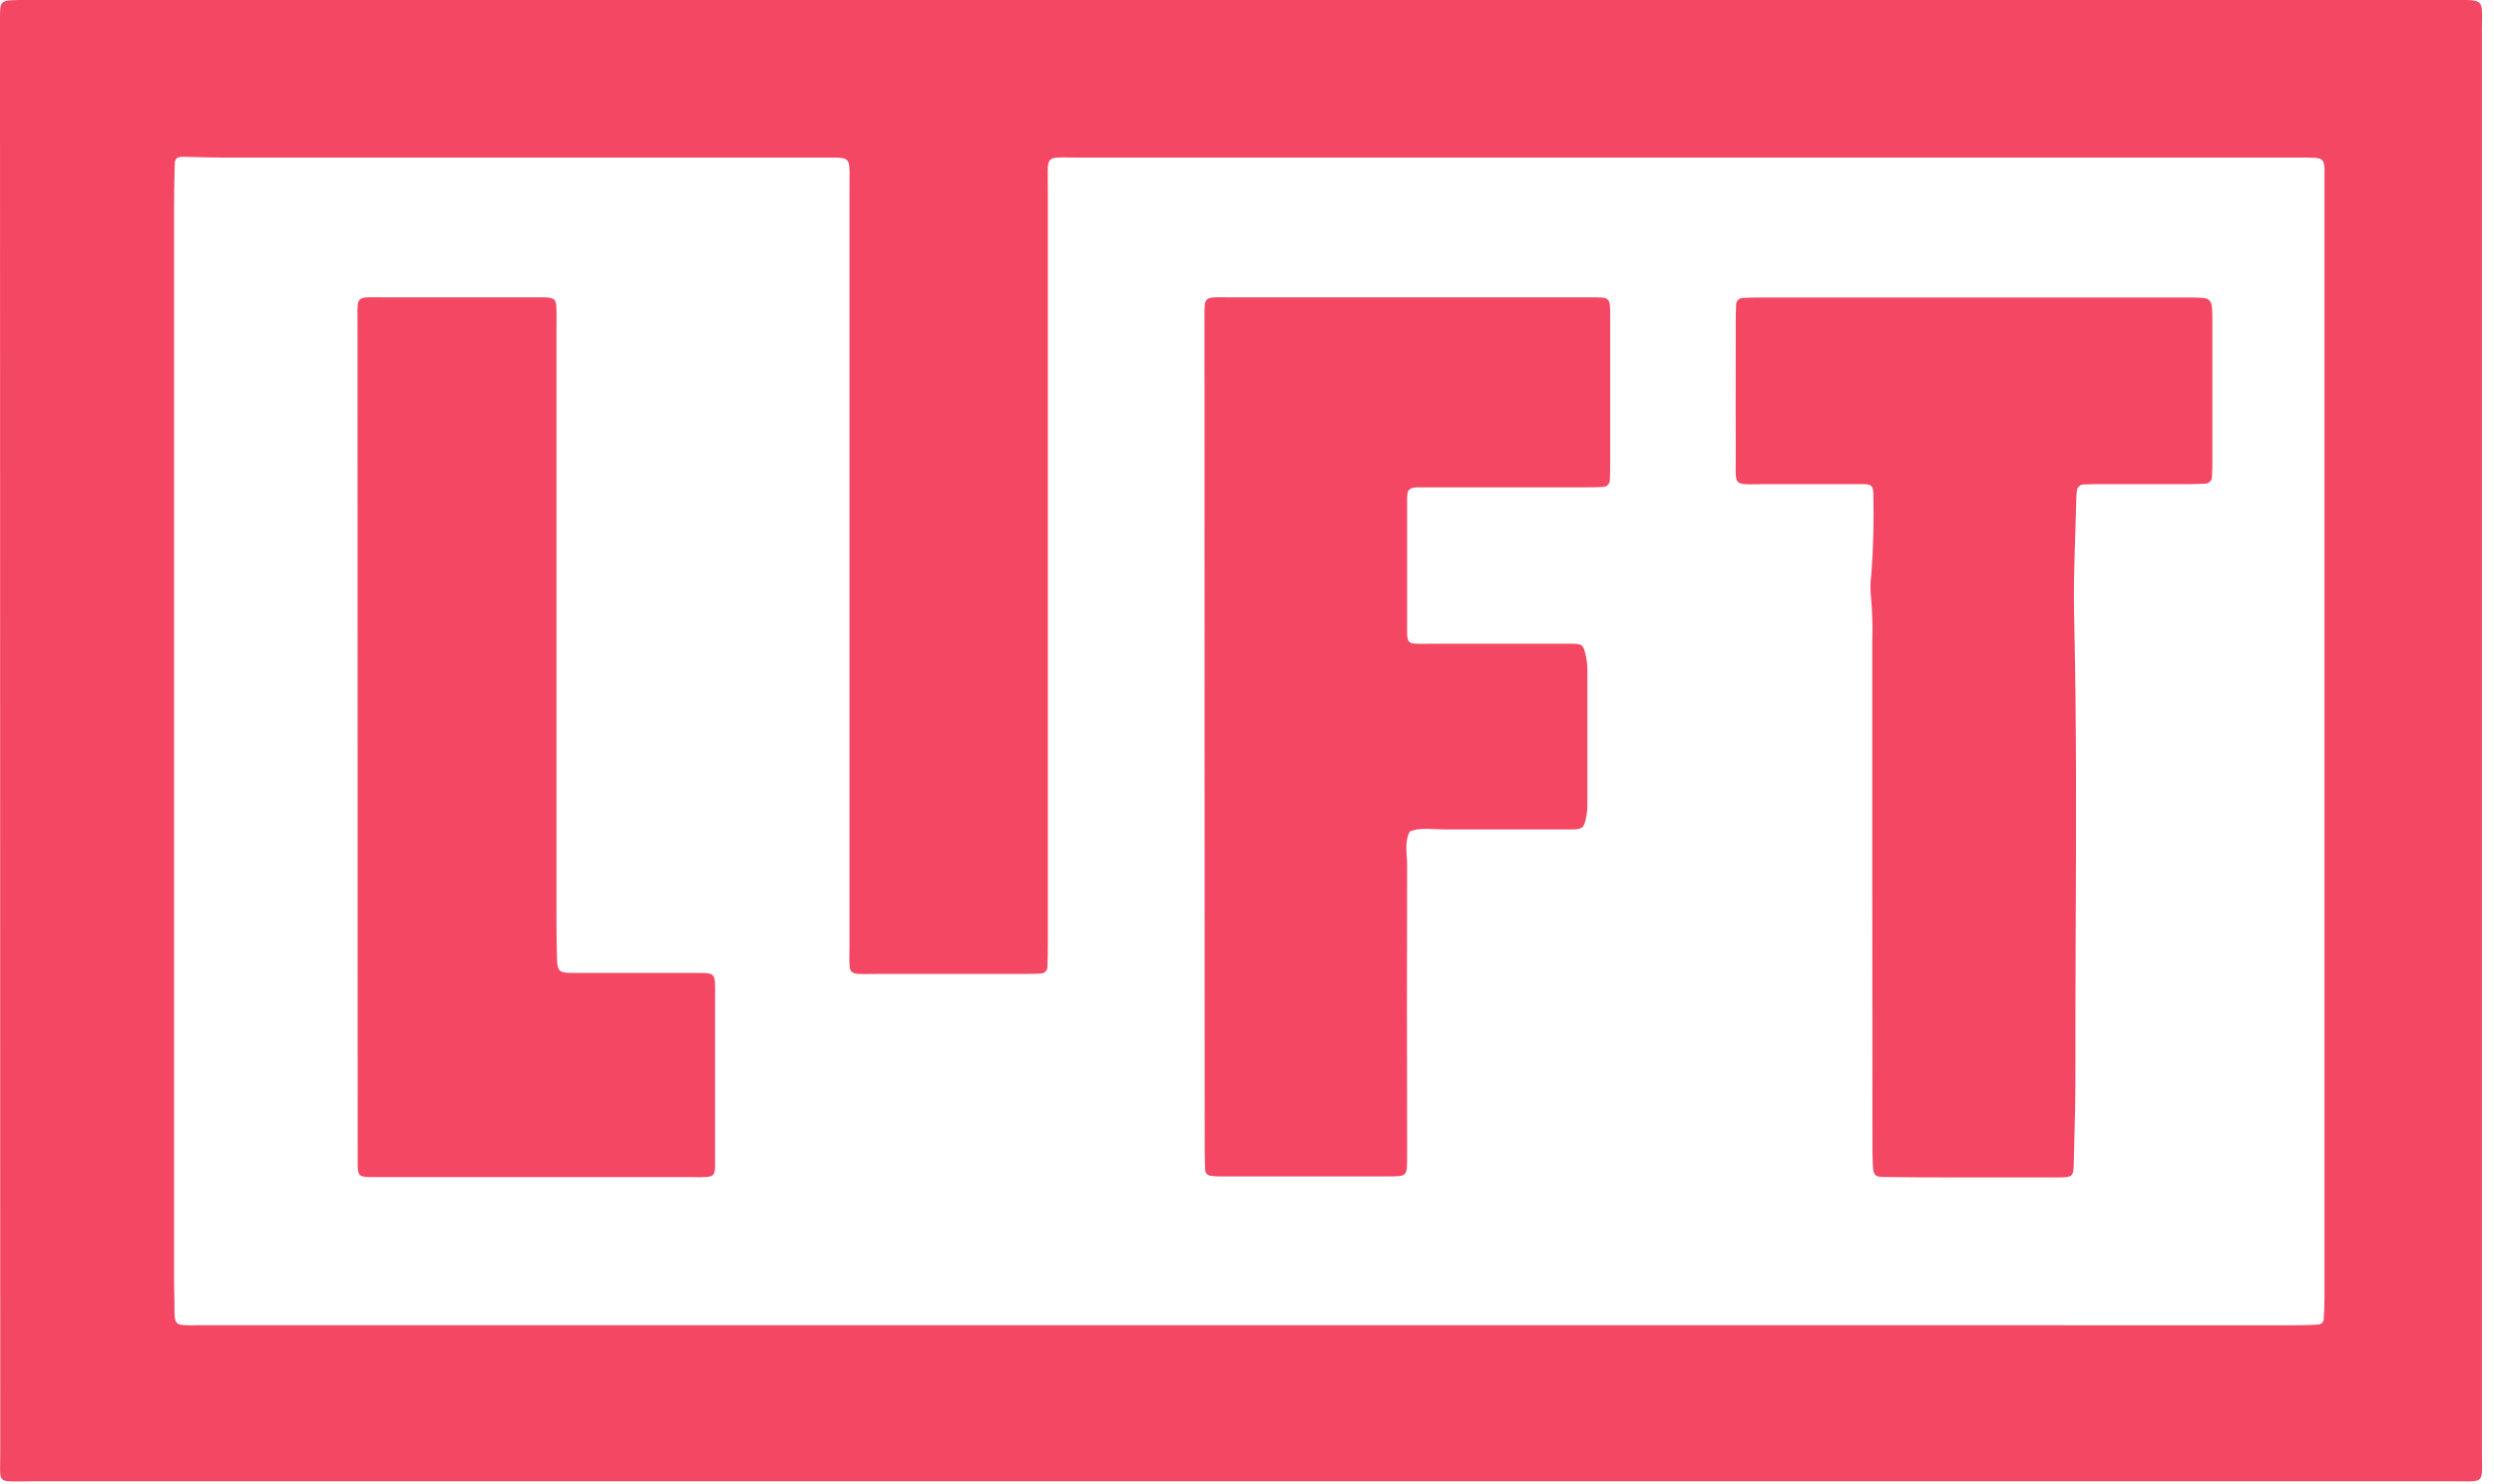<svg width="84" height="50" viewBox="0 0 84 50" fill="none" xmlns="http://www.w3.org/2000/svg">
<path d="M40.569 10.91L40.575 38.758C40.575 38.977 40.581 39.197 40.593 39.414C40.593 39.516 40.67 39.601 40.771 39.612C40.866 39.627 40.962 39.635 41.059 39.635H46.733L46.782 39.634C47.078 39.633 47.231 39.633 47.309 39.556C47.393 39.474 47.393 39.307 47.393 38.962L47.393 38.491C47.384 35.377 47.384 32.263 47.393 29.15C47.393 29.051 47.387 28.952 47.38 28.852C47.362 28.567 47.343 28.281 47.484 28.009C47.762 27.905 48.048 27.919 48.334 27.934C48.433 27.939 48.532 27.944 48.63 27.944H52.922C53.295 27.942 53.348 27.898 53.418 27.559C53.448 27.416 53.464 27.271 53.465 27.125V22.528C53.46 22.359 53.437 22.19 53.397 22.026C53.331 21.743 53.278 21.701 53.011 21.687H48.278C48.214 21.687 48.149 21.688 48.084 21.689C47.955 21.692 47.825 21.694 47.696 21.687C47.47 21.687 47.411 21.615 47.393 21.383C47.391 21.358 47.391 21.334 47.393 21.31V16.785C47.394 16.496 47.463 16.432 47.728 16.419H53.407C53.601 16.419 53.795 16.416 53.988 16.405C54.116 16.405 54.221 16.301 54.221 16.172C54.232 15.979 54.232 15.784 54.232 15.59V10.846C54.232 10.785 54.232 10.729 54.233 10.676C54.234 10.346 54.235 10.18 54.153 10.097C54.07 10.014 53.904 10.015 53.572 10.017C53.521 10.017 53.467 10.017 53.409 10.017H41.479C41.388 10.017 41.306 10.017 41.233 10.016C40.901 10.012 40.733 10.011 40.65 10.094C40.564 10.178 40.566 10.35 40.568 10.697C40.568 10.762 40.569 10.833 40.569 10.91Z" fill="#F44764"/>
<path d="M63.059 29.788V21.614C63.078 21.079 63.061 20.543 63.007 20.011C62.99 19.793 62.997 19.574 63.027 19.357C63.098 18.46 63.115 17.559 63.096 16.66C63.096 16.373 63.03 16.312 62.749 16.311H59.476C59.351 16.311 59.241 16.312 59.144 16.314C58.793 16.319 58.62 16.321 58.536 16.236C58.454 16.153 58.456 15.986 58.46 15.658C58.461 15.559 58.462 15.444 58.462 15.313C58.457 14.323 58.458 13.334 58.46 12.344L58.46 12.334C58.461 11.843 58.462 11.351 58.462 10.86C58.462 10.665 58.462 10.471 58.474 10.277C58.471 10.216 58.493 10.157 58.534 10.112C58.575 10.067 58.633 10.041 58.694 10.039C58.862 10.027 59.032 10.024 59.202 10.024H73.756C74.504 10.024 74.514 10.024 74.514 10.801V15.544C74.514 15.714 74.514 15.885 74.501 16.055C74.503 16.117 74.481 16.177 74.438 16.222C74.396 16.267 74.338 16.293 74.276 16.294C74.106 16.305 73.936 16.309 73.768 16.311H70.777C70.583 16.311 70.389 16.311 70.196 16.321C70.07 16.314 69.96 16.41 69.951 16.537C69.941 16.609 69.935 16.682 69.933 16.755C69.924 17.166 69.91 17.578 69.897 17.989C69.866 18.915 69.836 19.841 69.858 20.765C69.941 24.317 69.926 27.868 69.911 31.42L69.911 31.423C69.904 33.148 69.897 34.873 69.901 36.599C69.901 37.121 69.886 37.646 69.871 38.171C69.861 38.522 69.852 38.873 69.846 39.222C69.838 39.624 69.796 39.666 69.368 39.668H65.882C65.081 39.668 64.281 39.668 63.48 39.654C63.15 39.654 63.099 39.598 63.08 39.279C63.065 39.013 63.065 38.743 63.065 38.476C63.061 35.58 63.059 32.684 63.059 29.788Z" fill="#F44764"/>
<path d="M12.042 10.973L12.047 39.286C12.06 39.609 12.101 39.644 12.45 39.657H23.216C23.273 39.657 23.329 39.658 23.386 39.659C23.499 39.661 23.612 39.663 23.724 39.657C24.019 39.645 24.071 39.598 24.084 39.323V33.63C24.084 33.171 24.104 32.958 24.007 32.86C23.909 32.76 23.691 32.779 23.21 32.779H19.282C18.827 32.777 18.771 32.721 18.76 32.287C18.742 31.703 18.742 31.119 18.742 30.535V11.046C18.742 10.973 18.743 10.899 18.744 10.826C18.746 10.681 18.748 10.534 18.742 10.389C18.728 10.077 18.677 10.031 18.34 10.017H13.029C12.472 10.02 12.226 9.987 12.118 10.094C12.014 10.198 12.042 10.437 12.042 10.973Z" fill="#F44764"/>
<path fill-rule="evenodd" clip-rule="evenodd" d="M0.967 49.906C0.854 49.906 0.754 49.908 0.665 49.909C0.323 49.913 0.155 49.915 0.074 49.832C-0.004 49.752 -0.001 49.593 0.005 49.28C0.007 49.18 0.009 49.064 0.009 48.93C0.003 33.142 0 17.351 0 1.558V0.609C0 0.032 0.014 0.013 0.619 0.001H82.548C82.624 0.001 82.695 0.001 82.76 0C83.203 -0.002 83.415 -0.002 83.514 0.103C83.605 0.199 83.602 0.383 83.597 0.737C83.596 0.833 83.594 0.943 83.594 1.066V48.875C83.594 49.007 83.596 49.122 83.597 49.222C83.603 49.565 83.606 49.738 83.521 49.825C83.433 49.915 83.251 49.912 82.883 49.907C82.781 49.906 82.665 49.905 82.533 49.905L0.967 49.906ZM77.351 44.649C77.592 44.649 77.834 44.641 78.077 44.626C78.179 44.624 78.262 44.543 78.265 44.44C78.28 44.199 78.291 43.955 78.291 43.712V5.683C78.275 5.396 78.218 5.332 77.953 5.316C77.775 5.308 77.596 5.308 77.417 5.309L77.298 5.309H36.333C36.208 5.309 36.098 5.307 36.001 5.306C35.64 5.301 35.46 5.298 35.371 5.387C35.283 5.476 35.285 5.656 35.29 6.015C35.291 6.116 35.293 6.23 35.293 6.361V31.834C35.293 32.077 35.288 32.321 35.279 32.564C35.281 32.626 35.258 32.685 35.216 32.729C35.173 32.773 35.115 32.798 35.053 32.798C34.892 32.81 34.73 32.81 34.568 32.811L34.471 32.812H29.597C29.477 32.812 29.372 32.813 29.279 32.815C28.939 32.82 28.769 32.822 28.685 32.738C28.602 32.655 28.605 32.487 28.609 32.152C28.61 32.066 28.612 31.967 28.612 31.857V6.238C28.612 6.153 28.612 6.075 28.613 6.004C28.616 5.662 28.618 5.487 28.531 5.398C28.44 5.305 28.253 5.306 27.869 5.308C27.805 5.308 27.735 5.309 27.66 5.309H7.496C7.175 5.309 6.854 5.3 6.534 5.291C6.418 5.288 6.303 5.284 6.187 5.282C5.955 5.282 5.884 5.329 5.884 5.574C5.87 6.085 5.863 6.594 5.863 7.105V42.869C5.863 43.137 5.863 43.405 5.872 43.672C5.876 43.815 5.877 43.937 5.877 44.041C5.879 44.336 5.88 44.489 5.957 44.568C6.041 44.654 6.214 44.652 6.575 44.649C6.656 44.648 6.747 44.647 6.848 44.647L77.351 44.649Z" fill="#F44764"/>
</svg>
